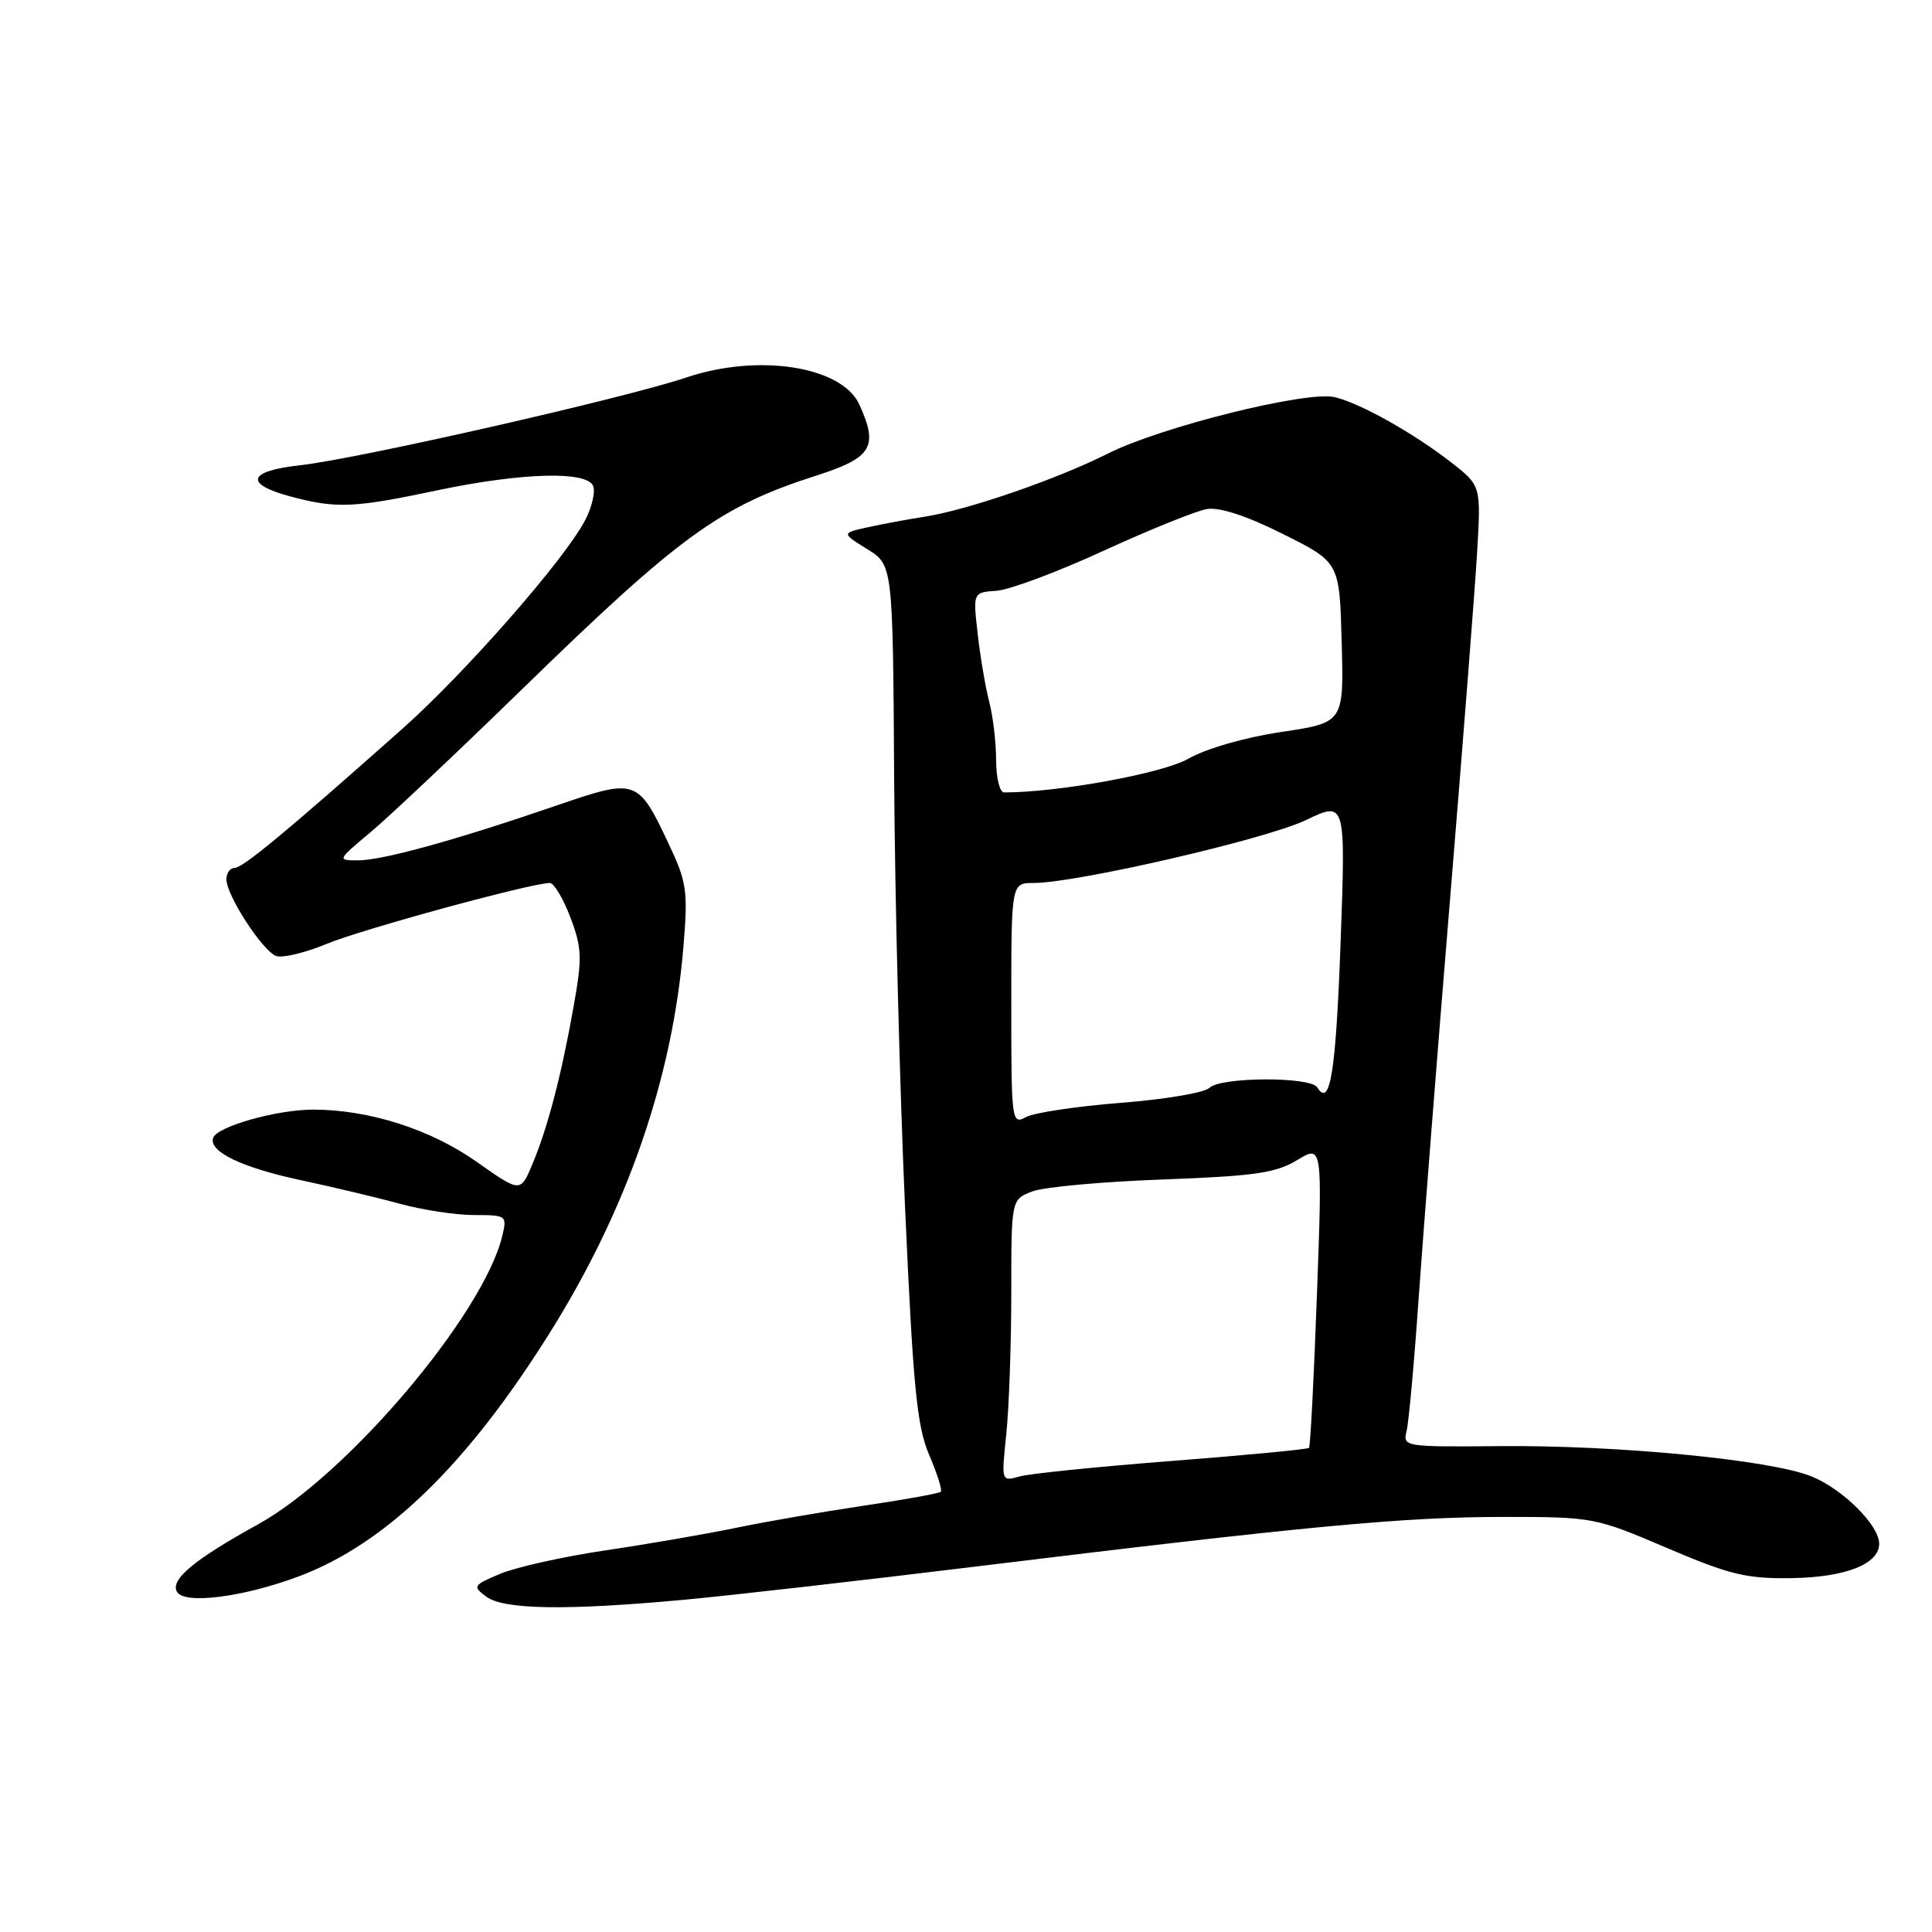 <?xml version="1.0" encoding="UTF-8" standalone="no"?>
<!DOCTYPE svg PUBLIC "-//W3C//DTD SVG 1.1//EN" "http://www.w3.org/Graphics/SVG/1.1/DTD/svg11.dtd" >
<svg xmlns="http://www.w3.org/2000/svg" xmlns:xlink="http://www.w3.org/1999/xlink" version="1.1" viewBox="0 0 256 256">
 <g >
 <path fill="currentColor"
d=" M 90.50 211.99 C 96.55 211.44 114.32 209.41 130.00 207.49 C 173.11 202.22 186.08 201.00 199.24 201.00 C 211.09 201.00 211.39 201.06 220.87 205.11 C 229.22 208.67 231.39 209.20 237.41 209.11 C 244.55 209.00 249.00 207.25 249.00 204.55 C 249.00 202.09 244.14 197.27 239.98 195.61 C 234.53 193.43 214.31 191.47 198.67 191.62 C 186.08 191.73 185.86 191.70 186.38 189.62 C 186.67 188.45 187.39 180.53 187.98 172.00 C 188.58 163.47 190.43 139.85 192.11 119.50 C 193.79 99.15 195.41 78.42 195.71 73.43 C 196.25 64.37 196.25 64.37 192.38 61.34 C 187.34 57.40 180.20 53.40 176.83 52.62 C 173.11 51.76 153.78 56.58 146.80 60.10 C 140.08 63.49 128.16 67.60 122.50 68.47 C 120.30 68.81 116.92 69.44 115.00 69.86 C 111.50 70.64 111.50 70.64 114.91 72.76 C 118.31 74.87 118.31 74.87 118.48 103.18 C 118.57 118.76 119.22 144.27 119.92 159.89 C 120.99 183.82 121.49 188.98 123.12 192.78 C 124.18 195.26 124.88 197.46 124.66 197.67 C 124.45 197.88 119.83 198.72 114.39 199.52 C 108.95 200.33 101.35 201.65 97.50 202.45 C 93.65 203.25 85.91 204.59 80.30 205.42 C 74.69 206.25 68.39 207.65 66.30 208.53 C 62.68 210.05 62.59 210.20 64.44 211.57 C 66.76 213.28 74.94 213.42 90.50 211.99 Z  M 39.56 208.89 C 51.10 204.57 61.89 194.11 72.85 176.60 C 83.12 160.21 89.11 142.90 90.56 125.43 C 91.17 118.02 91.01 116.90 88.59 111.78 C 84.51 103.16 84.33 103.10 73.67 106.76 C 60.39 111.32 50.69 114.00 47.46 114.00 C 44.66 114.00 44.66 113.98 49.07 110.30 C 51.51 108.26 60.47 99.80 69.00 91.50 C 90.10 70.94 95.37 67.11 108.25 62.99 C 115.55 60.65 116.42 59.20 113.87 53.61 C 111.55 48.53 100.51 46.80 90.94 50.02 C 82.79 52.76 47.34 60.82 39.75 61.65 C 32.81 62.42 32.30 64.13 38.51 65.79 C 44.56 67.41 46.87 67.31 57.90 64.98 C 69.17 62.61 77.82 62.37 78.60 64.41 C 78.90 65.19 78.43 67.21 77.55 68.90 C 74.89 74.05 61.73 89.08 53.38 96.51 C 38.20 110.01 32.18 115.00 31.10 115.00 C 30.49 115.00 30.00 115.68 30.00 116.52 C 30.00 118.63 34.76 125.97 36.58 126.67 C 37.40 126.98 40.41 126.26 43.28 125.07 C 47.96 123.13 70.41 117.00 72.86 117.00 C 73.40 117.00 74.62 119.04 75.57 121.54 C 77.11 125.58 77.16 126.89 76.02 133.29 C 74.40 142.45 72.56 149.48 70.54 154.27 C 68.96 158.04 68.96 158.04 63.12 153.92 C 57.03 149.63 48.88 147.03 41.50 147.03 C 36.67 147.03 28.74 149.27 28.24 150.78 C 27.63 152.60 32.08 154.73 40.00 156.41 C 44.12 157.29 49.96 158.68 52.97 159.50 C 55.98 160.33 60.41 161.00 62.83 161.00 C 67.11 161.00 67.20 161.07 66.56 163.75 C 64.06 174.16 46.02 195.46 34.16 202.00 C 25.68 206.68 22.48 209.35 23.47 210.95 C 24.50 212.62 32.26 211.62 39.56 208.89 Z  M 133.34 190.01 C 133.70 186.54 134.00 178.14 134.00 171.33 C 134.00 158.95 134.00 158.95 136.75 157.88 C 138.26 157.29 146.03 156.58 154.00 156.29 C 166.20 155.84 169.03 155.44 171.86 153.73 C 175.23 151.69 175.23 151.69 174.50 171.60 C 174.10 182.54 173.63 191.66 173.45 191.85 C 173.28 192.04 165.12 192.82 155.32 193.58 C 145.52 194.34 136.42 195.26 135.09 195.64 C 132.68 196.32 132.68 196.32 133.34 190.01 Z  M 134.00 133.04 C 134.00 117.00 134.00 117.00 136.96 117.00 C 142.62 117.00 167.75 111.20 173.01 108.68 C 178.31 106.14 178.31 106.14 177.64 124.79 C 177.01 142.09 176.25 146.84 174.55 144.09 C 173.66 142.63 161.71 142.69 160.25 144.15 C 159.61 144.79 154.33 145.68 148.52 146.13 C 142.70 146.59 137.06 147.43 135.97 148.01 C 134.05 149.05 134.00 148.69 134.00 133.04 Z  M 131.99 100.75 C 131.99 98.41 131.58 94.92 131.08 93.00 C 130.58 91.08 129.89 87.03 129.55 84.00 C 128.92 78.50 128.92 78.50 132.04 78.28 C 133.75 78.17 140.14 75.78 146.25 72.97 C 152.35 70.17 158.51 67.69 159.92 67.45 C 161.58 67.17 165.19 68.35 170.00 70.76 C 177.50 74.50 177.50 74.50 177.78 85.12 C 178.07 95.75 178.07 95.75 169.78 96.99 C 164.96 97.71 159.81 99.19 157.45 100.54 C 154.04 102.48 140.27 105.00 133.04 105.00 C 132.47 105.00 132.00 103.09 131.99 100.75 Z "/>
</g>
</svg>